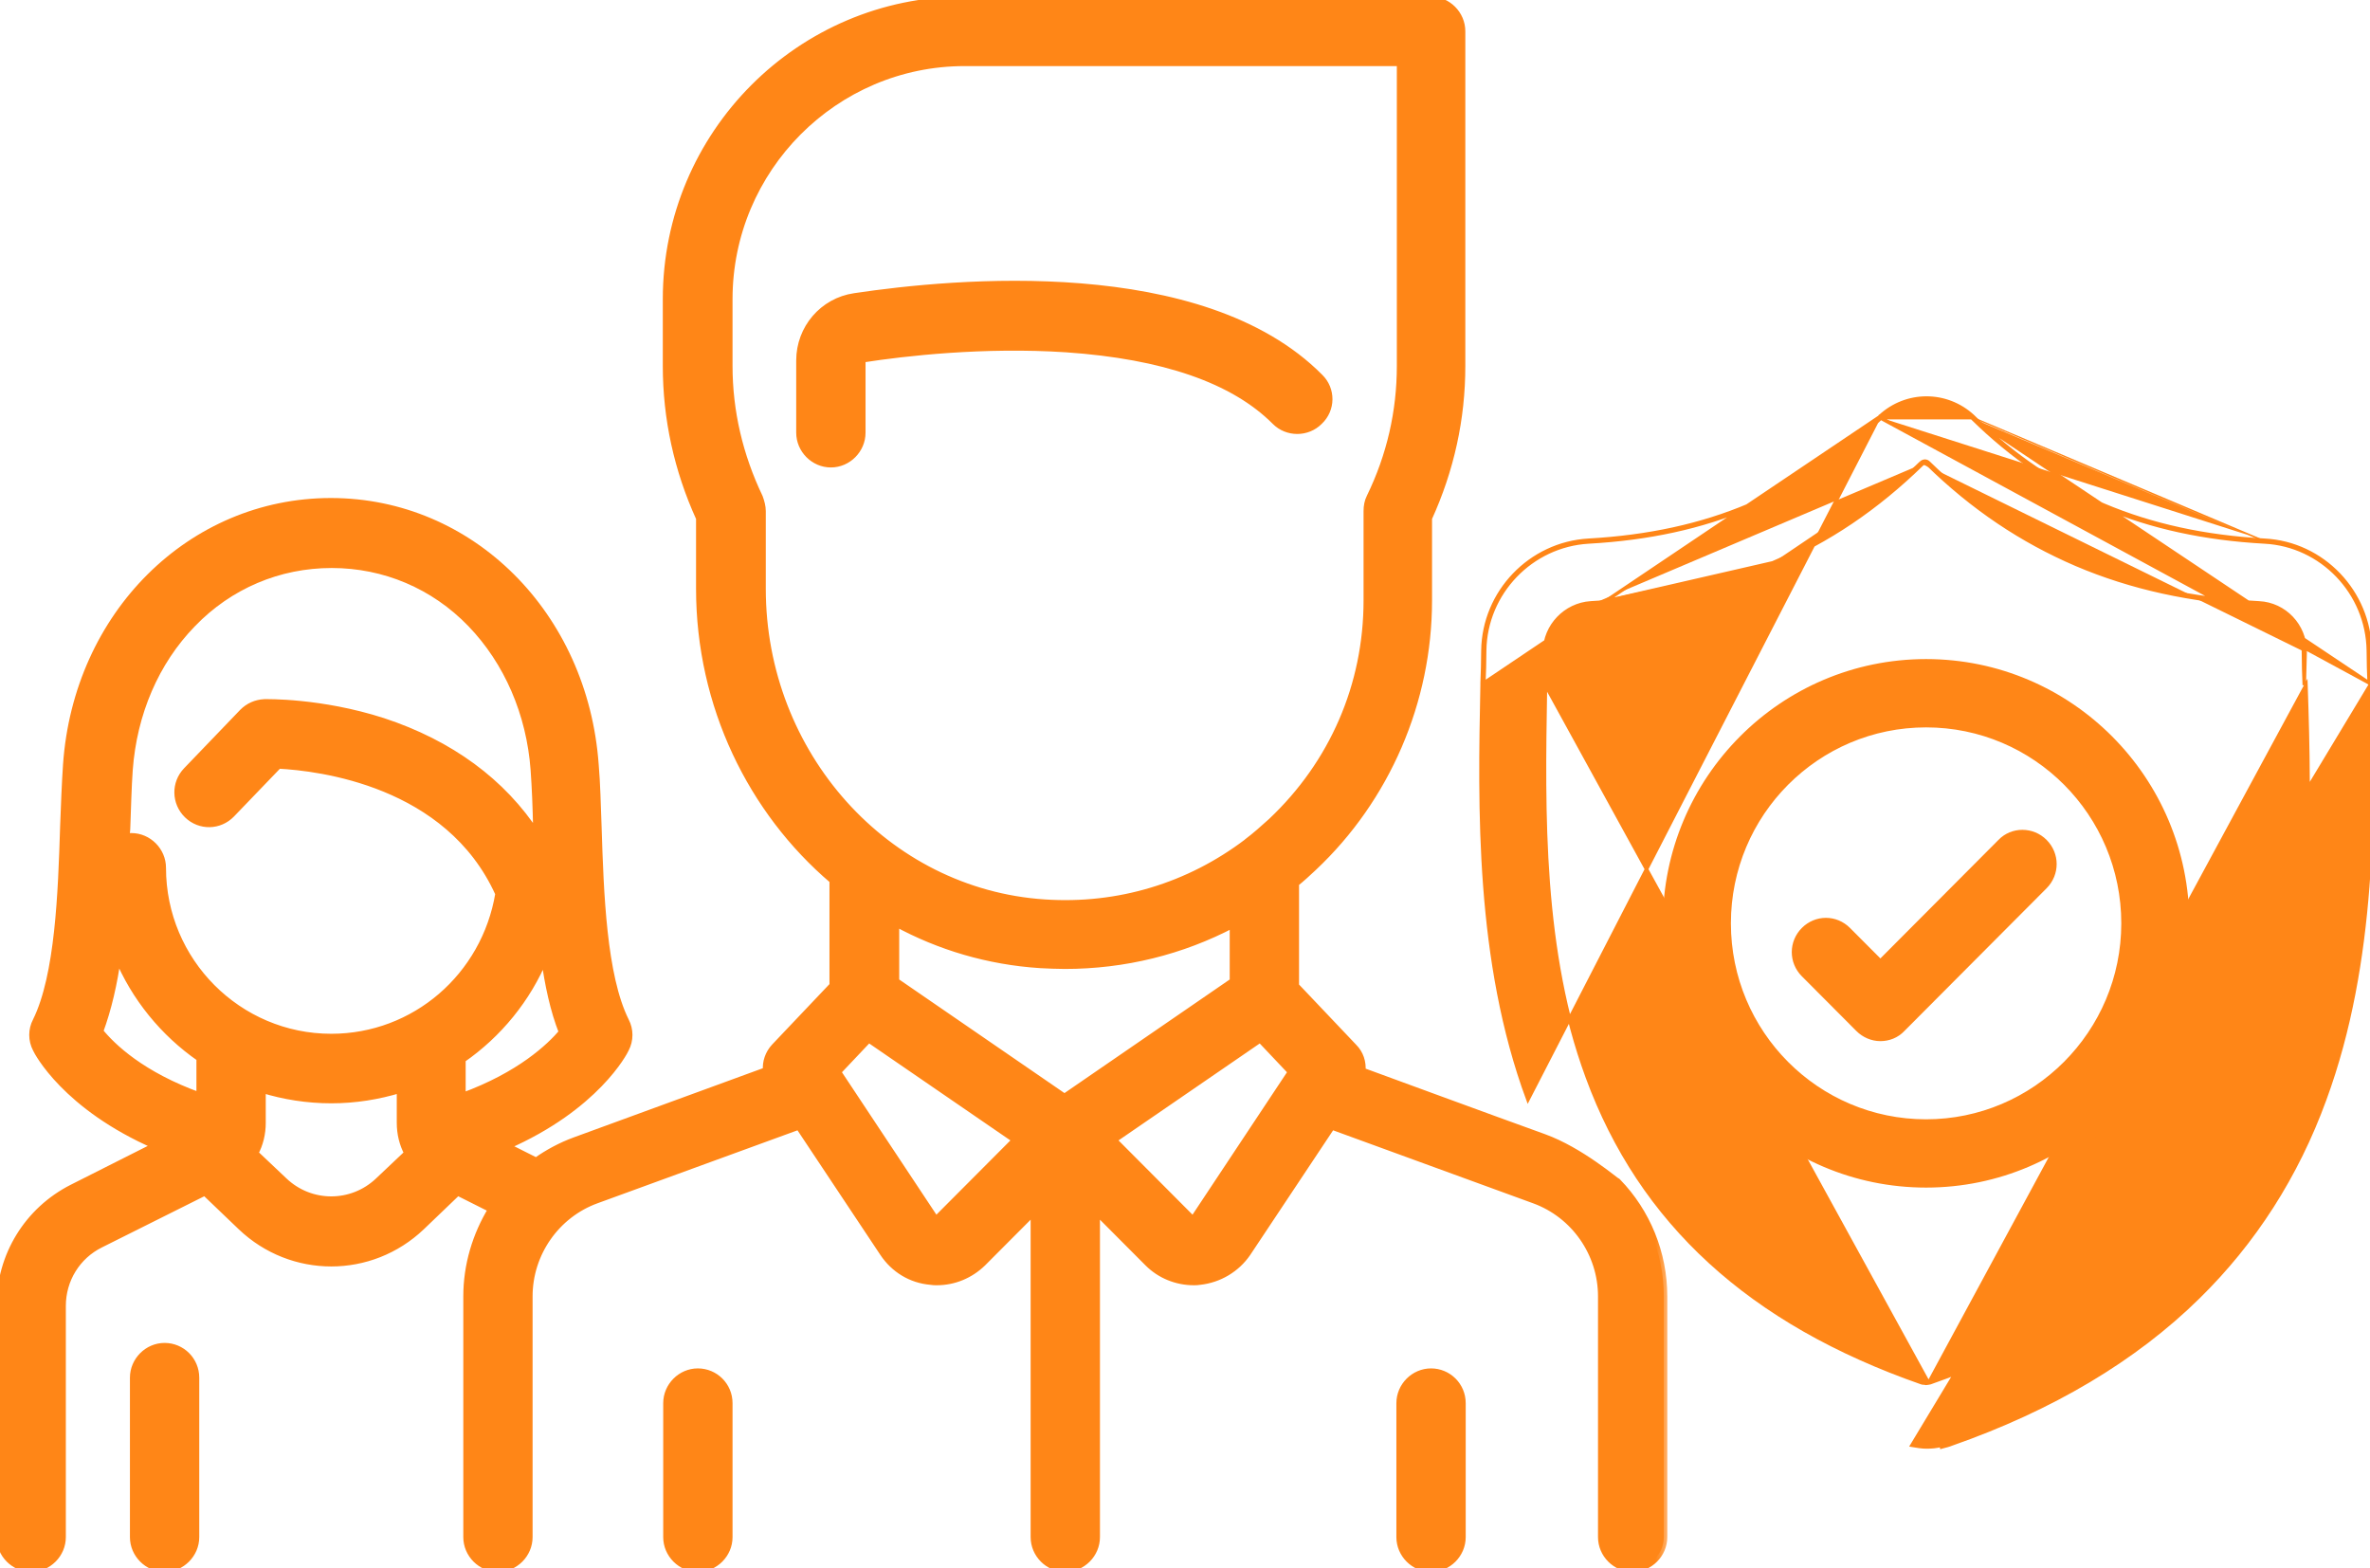 <svg width="68" height="45" viewBox="0 0 68 45" fill="none" xmlns="http://www.w3.org/2000/svg">
<g clip-path="url(#clip0)">
<mask id="path-1-outside-1" maskUnits="userSpaceOnUse" x="-1" y="-1" width="49" height="47" fill="black">
<rect fill="white" x="-1" y="-1" width="49" height="47"/>
<path d="M44.292 32.634C42.992 32.167 39.08 30.73 39.08 30.73C39.104 30.479 39.021 30.227 38.842 30.048L37.172 28.288V25.343C37.351 25.2 37.518 25.044 37.685 24.888C39.784 22.913 40.988 20.124 40.988 17.227V14.868C41.62 13.48 41.943 12.019 41.943 10.499V0.898C41.943 0.407 41.537 0 41.048 0H27.668C22.957 0 19.117 3.843 19.117 8.583V10.499C19.117 12.007 19.439 13.48 20.071 14.868V16.892C20.071 20.243 21.562 23.272 23.899 25.259V28.276L22.229 30.036C22.05 30.227 21.967 30.479 21.991 30.718L16.493 32.729C16.1 32.873 15.718 33.077 15.384 33.316L14.525 32.885C17.101 31.76 17.912 30.18 17.948 30.096C18.079 29.844 18.079 29.545 17.948 29.294C17.304 28.001 17.221 25.631 17.161 23.715C17.137 23.081 17.125 22.482 17.078 21.943C16.767 17.634 13.512 14.389 9.493 14.389C5.474 14.389 2.206 17.634 1.908 21.943C1.872 22.482 1.848 23.081 1.825 23.715C1.765 25.619 1.682 27.989 1.038 29.294C0.906 29.545 0.906 29.844 1.038 30.096C1.073 30.18 1.884 31.748 4.472 32.873L2.075 34.082C0.799 34.729 0 36.022 0 37.47V44.102C0 44.593 0.405 45 0.894 45C1.383 45 1.789 44.593 1.789 44.102V37.47C1.789 36.716 2.206 36.033 2.886 35.698L5.879 34.202L6.917 35.196C7.644 35.89 8.575 36.237 9.505 36.237C10.435 36.237 11.365 35.89 12.093 35.196L13.13 34.202L14.108 34.693C13.655 35.435 13.393 36.297 13.393 37.195V44.102C13.393 44.593 13.798 45 14.287 45C14.776 45 15.181 44.593 15.181 44.102V37.195C15.181 35.962 15.957 34.848 17.113 34.429L22.921 32.31L25.342 35.95C25.652 36.417 26.141 36.716 26.701 36.764C26.761 36.776 26.821 36.776 26.88 36.776C27.369 36.776 27.834 36.584 28.192 36.237L29.671 34.753V44.102C29.671 44.593 30.076 45 30.565 45C31.054 45 31.46 44.593 31.46 44.102V34.753L32.939 36.237C33.285 36.584 33.761 36.776 34.25 36.776C34.31 36.776 34.37 36.776 34.429 36.764C34.978 36.704 35.479 36.405 35.789 35.95L38.21 32.31L44.017 34.429C45.174 34.848 45.95 35.962 45.95 37.195V44.102C45.95 44.593 46.355 45 46.844 45C47.333 45 47.738 44.593 47.738 44.102V37.195C47.738 35.95 47.249 34.776 46.415 33.915C46.367 33.903 45.353 33.017 44.292 32.634ZM5.736 31.448C4.067 30.85 3.22 30.036 2.862 29.593C3.101 28.947 3.268 28.216 3.375 27.438C3.864 28.623 4.699 29.641 5.736 30.359V31.448ZM10.864 33.879C10.101 34.609 8.908 34.609 8.145 33.879L7.31 33.089C7.454 32.825 7.525 32.526 7.525 32.215V31.257C8.145 31.448 8.813 31.556 9.505 31.556C10.196 31.556 10.852 31.448 11.484 31.257V32.215C11.484 32.526 11.556 32.825 11.699 33.089L10.864 33.879ZM9.505 29.761C6.833 29.761 4.663 27.582 4.663 24.9C4.663 24.409 4.257 24.002 3.768 24.002C3.721 24.002 3.673 24.002 3.625 24.014C3.625 23.942 3.625 23.859 3.637 23.787C3.661 23.164 3.673 22.59 3.709 22.087C3.828 20.471 4.46 18.986 5.522 17.897C6.583 16.796 8.002 16.197 9.517 16.197C11.031 16.197 12.45 16.796 13.512 17.897C14.561 18.986 15.205 20.471 15.324 22.087C15.36 22.59 15.384 23.164 15.396 23.787C15.396 23.835 15.396 23.895 15.396 23.942C14.418 22.434 12.915 21.333 10.983 20.698C9.195 20.124 7.644 20.16 7.585 20.16C7.346 20.172 7.132 20.267 6.965 20.435L5.355 22.111C5.009 22.47 5.021 23.033 5.378 23.38C5.736 23.727 6.297 23.715 6.643 23.356L7.99 21.955C9.147 22.015 12.868 22.446 14.311 25.642C13.917 28.013 11.902 29.761 9.505 29.761ZM13.261 31.46V30.395C14.299 29.677 15.134 28.659 15.623 27.474C15.73 28.252 15.885 28.982 16.135 29.617C15.778 30.036 14.931 30.85 13.261 31.46ZM21.872 16.892V14.665C21.872 14.533 21.836 14.401 21.788 14.27C21.216 13.073 20.918 11.804 20.918 10.499V8.583C20.918 4.848 23.947 1.796 27.679 1.796H40.178V10.499C40.178 11.804 39.891 13.073 39.307 14.27C39.247 14.389 39.223 14.521 39.223 14.665V17.227C39.223 19.657 38.245 21.907 36.48 23.571C36.254 23.775 36.027 23.979 35.789 24.158L35.777 24.17C34.119 25.427 32.092 26.049 29.969 25.906C25.425 25.607 21.872 21.644 21.872 16.892ZM26.904 34.956C26.892 34.968 26.88 34.98 26.857 34.968C26.833 34.968 26.821 34.944 26.809 34.944L24.03 30.754L24.925 29.808L29.146 32.706L26.904 34.956ZM30.542 31.484L25.7 28.156V26.48C26.952 27.163 28.359 27.582 29.85 27.678C30.088 27.689 30.315 27.701 30.553 27.701C32.259 27.701 33.905 27.294 35.383 26.516V28.156L30.542 31.484ZM34.274 34.944C34.274 34.956 34.262 34.968 34.227 34.968C34.203 34.968 34.179 34.956 34.179 34.956L31.937 32.706L36.158 29.808L37.053 30.754L34.274 34.944Z"/>
</mask>
<path d="M44.292 32.634C42.992 32.167 39.08 30.73 39.08 30.73C39.104 30.479 39.021 30.227 38.842 30.048L37.172 28.288V25.343C37.351 25.2 37.518 25.044 37.685 24.888C39.784 22.913 40.988 20.124 40.988 17.227V14.868C41.62 13.48 41.943 12.019 41.943 10.499V0.898C41.943 0.407 41.537 0 41.048 0H27.668C22.957 0 19.117 3.843 19.117 8.583V10.499C19.117 12.007 19.439 13.48 20.071 14.868V16.892C20.071 20.243 21.562 23.272 23.899 25.259V28.276L22.229 30.036C22.05 30.227 21.967 30.479 21.991 30.718L16.493 32.729C16.1 32.873 15.718 33.077 15.384 33.316L14.525 32.885C17.101 31.76 17.912 30.18 17.948 30.096C18.079 29.844 18.079 29.545 17.948 29.294C17.304 28.001 17.221 25.631 17.161 23.715C17.137 23.081 17.125 22.482 17.078 21.943C16.767 17.634 13.512 14.389 9.493 14.389C5.474 14.389 2.206 17.634 1.908 21.943C1.872 22.482 1.848 23.081 1.825 23.715C1.765 25.619 1.682 27.989 1.038 29.294C0.906 29.545 0.906 29.844 1.038 30.096C1.073 30.18 1.884 31.748 4.472 32.873L2.075 34.082C0.799 34.729 0 36.022 0 37.47V44.102C0 44.593 0.405 45 0.894 45C1.383 45 1.789 44.593 1.789 44.102V37.47C1.789 36.716 2.206 36.033 2.886 35.698L5.879 34.202L6.917 35.196C7.644 35.89 8.575 36.237 9.505 36.237C10.435 36.237 11.365 35.89 12.093 35.196L13.13 34.202L14.108 34.693C13.655 35.435 13.393 36.297 13.393 37.195V44.102C13.393 44.593 13.798 45 14.287 45C14.776 45 15.181 44.593 15.181 44.102V37.195C15.181 35.962 15.957 34.848 17.113 34.429L22.921 32.31L25.342 35.95C25.652 36.417 26.141 36.716 26.701 36.764C26.761 36.776 26.821 36.776 26.88 36.776C27.369 36.776 27.834 36.584 28.192 36.237L29.671 34.753V44.102C29.671 44.593 30.076 45 30.565 45C31.054 45 31.46 44.593 31.46 44.102V34.753L32.939 36.237C33.285 36.584 33.761 36.776 34.25 36.776C34.31 36.776 34.37 36.776 34.429 36.764C34.978 36.704 35.479 36.405 35.789 35.95L38.21 32.31L44.017 34.429C45.174 34.848 45.95 35.962 45.95 37.195V44.102C45.95 44.593 46.355 45 46.844 45C47.333 45 47.738 44.593 47.738 44.102V37.195C47.738 35.95 47.249 34.776 46.415 33.915C46.367 33.903 45.353 33.017 44.292 32.634ZM5.736 31.448C4.067 30.85 3.22 30.036 2.862 29.593C3.101 28.947 3.268 28.216 3.375 27.438C3.864 28.623 4.699 29.641 5.736 30.359V31.448ZM10.864 33.879C10.101 34.609 8.908 34.609 8.145 33.879L7.31 33.089C7.454 32.825 7.525 32.526 7.525 32.215V31.257C8.145 31.448 8.813 31.556 9.505 31.556C10.196 31.556 10.852 31.448 11.484 31.257V32.215C11.484 32.526 11.556 32.825 11.699 33.089L10.864 33.879ZM9.505 29.761C6.833 29.761 4.663 27.582 4.663 24.9C4.663 24.409 4.257 24.002 3.768 24.002C3.721 24.002 3.673 24.002 3.625 24.014C3.625 23.942 3.625 23.859 3.637 23.787C3.661 23.164 3.673 22.59 3.709 22.087C3.828 20.471 4.46 18.986 5.522 17.897C6.583 16.796 8.002 16.197 9.517 16.197C11.031 16.197 12.45 16.796 13.512 17.897C14.561 18.986 15.205 20.471 15.324 22.087C15.36 22.59 15.384 23.164 15.396 23.787C15.396 23.835 15.396 23.895 15.396 23.942C14.418 22.434 12.915 21.333 10.983 20.698C9.195 20.124 7.644 20.16 7.585 20.16C7.346 20.172 7.132 20.267 6.965 20.435L5.355 22.111C5.009 22.47 5.021 23.033 5.378 23.38C5.736 23.727 6.297 23.715 6.643 23.356L7.99 21.955C9.147 22.015 12.868 22.446 14.311 25.642C13.917 28.013 11.902 29.761 9.505 29.761ZM13.261 31.46V30.395C14.299 29.677 15.134 28.659 15.623 27.474C15.73 28.252 15.885 28.982 16.135 29.617C15.778 30.036 14.931 30.85 13.261 31.46ZM21.872 16.892V14.665C21.872 14.533 21.836 14.401 21.788 14.27C21.216 13.073 20.918 11.804 20.918 10.499V8.583C20.918 4.848 23.947 1.796 27.679 1.796H40.178V10.499C40.178 11.804 39.891 13.073 39.307 14.27C39.247 14.389 39.223 14.521 39.223 14.665V17.227C39.223 19.657 38.245 21.907 36.48 23.571C36.254 23.775 36.027 23.979 35.789 24.158L35.777 24.17C34.119 25.427 32.092 26.049 29.969 25.906C25.425 25.607 21.872 21.644 21.872 16.892ZM26.904 34.956C26.892 34.968 26.88 34.98 26.857 34.968C26.833 34.968 26.821 34.944 26.809 34.944L24.03 30.754L24.925 29.808L29.146 32.706L26.904 34.956ZM30.542 31.484L25.7 28.156V26.48C26.952 27.163 28.359 27.582 29.85 27.678C30.088 27.689 30.315 27.701 30.553 27.701C32.259 27.701 33.905 27.294 35.383 26.516V28.156L30.542 31.484ZM34.274 34.944C34.274 34.956 34.262 34.968 34.227 34.968C34.203 34.968 34.179 34.956 34.179 34.956L31.937 32.706L36.158 29.808L37.053 30.754L34.274 34.944Z" fill="#FF8617"/>
<path d="M44.292 32.634C42.992 32.167 39.08 30.73 39.08 30.73C39.104 30.479 39.021 30.227 38.842 30.048L37.172 28.288V25.343C37.351 25.2 37.518 25.044 37.685 24.888C39.784 22.913 40.988 20.124 40.988 17.227V14.868C41.62 13.48 41.943 12.019 41.943 10.499V0.898C41.943 0.407 41.537 0 41.048 0H27.668C22.957 0 19.117 3.843 19.117 8.583V10.499C19.117 12.007 19.439 13.48 20.071 14.868V16.892C20.071 20.243 21.562 23.272 23.899 25.259V28.276L22.229 30.036C22.05 30.227 21.967 30.479 21.991 30.718L16.493 32.729C16.1 32.873 15.718 33.077 15.384 33.316L14.525 32.885C17.101 31.76 17.912 30.18 17.948 30.096C18.079 29.844 18.079 29.545 17.948 29.294C17.304 28.001 17.221 25.631 17.161 23.715C17.137 23.081 17.125 22.482 17.078 21.943C16.767 17.634 13.512 14.389 9.493 14.389C5.474 14.389 2.206 17.634 1.908 21.943C1.872 22.482 1.848 23.081 1.825 23.715C1.765 25.619 1.682 27.989 1.038 29.294C0.906 29.545 0.906 29.844 1.038 30.096C1.073 30.18 1.884 31.748 4.472 32.873L2.075 34.082C0.799 34.729 0 36.022 0 37.47V44.102C0 44.593 0.405 45 0.894 45C1.383 45 1.789 44.593 1.789 44.102V37.47C1.789 36.716 2.206 36.033 2.886 35.698L5.879 34.202L6.917 35.196C7.644 35.89 8.575 36.237 9.505 36.237C10.435 36.237 11.365 35.89 12.093 35.196L13.13 34.202L14.108 34.693C13.655 35.435 13.393 36.297 13.393 37.195V44.102C13.393 44.593 13.798 45 14.287 45C14.776 45 15.181 44.593 15.181 44.102V37.195C15.181 35.962 15.957 34.848 17.113 34.429L22.921 32.31L25.342 35.95C25.652 36.417 26.141 36.716 26.701 36.764C26.761 36.776 26.821 36.776 26.88 36.776C27.369 36.776 27.834 36.584 28.192 36.237L29.671 34.753V44.102C29.671 44.593 30.076 45 30.565 45C31.054 45 31.46 44.593 31.46 44.102V34.753L32.939 36.237C33.285 36.584 33.761 36.776 34.25 36.776C34.31 36.776 34.37 36.776 34.429 36.764C34.978 36.704 35.479 36.405 35.789 35.95L38.21 32.31L44.017 34.429C45.174 34.848 45.95 35.962 45.95 37.195V44.102C45.95 44.593 46.355 45 46.844 45C47.333 45 47.738 44.593 47.738 44.102V37.195C47.738 35.95 47.249 34.776 46.415 33.915C46.367 33.903 45.353 33.017 44.292 32.634ZM5.736 31.448C4.067 30.85 3.22 30.036 2.862 29.593C3.101 28.947 3.268 28.216 3.375 27.438C3.864 28.623 4.699 29.641 5.736 30.359V31.448ZM10.864 33.879C10.101 34.609 8.908 34.609 8.145 33.879L7.31 33.089C7.454 32.825 7.525 32.526 7.525 32.215V31.257C8.145 31.448 8.813 31.556 9.505 31.556C10.196 31.556 10.852 31.448 11.484 31.257V32.215C11.484 32.526 11.556 32.825 11.699 33.089L10.864 33.879ZM9.505 29.761C6.833 29.761 4.663 27.582 4.663 24.9C4.663 24.409 4.257 24.002 3.768 24.002C3.721 24.002 3.673 24.002 3.625 24.014C3.625 23.942 3.625 23.859 3.637 23.787C3.661 23.164 3.673 22.59 3.709 22.087C3.828 20.471 4.46 18.986 5.522 17.897C6.583 16.796 8.002 16.197 9.517 16.197C11.031 16.197 12.45 16.796 13.512 17.897C14.561 18.986 15.205 20.471 15.324 22.087C15.36 22.59 15.384 23.164 15.396 23.787C15.396 23.835 15.396 23.895 15.396 23.942C14.418 22.434 12.915 21.333 10.983 20.698C9.195 20.124 7.644 20.16 7.585 20.16C7.346 20.172 7.132 20.267 6.965 20.435L5.355 22.111C5.009 22.47 5.021 23.033 5.378 23.38C5.736 23.727 6.297 23.715 6.643 23.356L7.99 21.955C9.147 22.015 12.868 22.446 14.311 25.642C13.917 28.013 11.902 29.761 9.505 29.761ZM13.261 31.46V30.395C14.299 29.677 15.134 28.659 15.623 27.474C15.73 28.252 15.885 28.982 16.135 29.617C15.778 30.036 14.931 30.85 13.261 31.46ZM21.872 16.892V14.665C21.872 14.533 21.836 14.401 21.788 14.27C21.216 13.073 20.918 11.804 20.918 10.499V8.583C20.918 4.848 23.947 1.796 27.679 1.796H40.178V10.499C40.178 11.804 39.891 13.073 39.307 14.27C39.247 14.389 39.223 14.521 39.223 14.665V17.227C39.223 19.657 38.245 21.907 36.48 23.571C36.254 23.775 36.027 23.979 35.789 24.158L35.777 24.17C34.119 25.427 32.092 26.049 29.969 25.906C25.425 25.607 21.872 21.644 21.872 16.892ZM26.904 34.956C26.892 34.968 26.88 34.98 26.857 34.968C26.833 34.968 26.821 34.944 26.809 34.944L24.03 30.754L24.925 29.808L29.146 32.706L26.904 34.956ZM30.542 31.484L25.7 28.156V26.48C26.952 27.163 28.359 27.582 29.85 27.678C30.088 27.689 30.315 27.701 30.553 27.701C32.259 27.701 33.905 27.294 35.383 26.516V28.156L30.542 31.484ZM34.274 34.944C34.274 34.956 34.262 34.968 34.227 34.968C34.203 34.968 34.179 34.956 34.179 34.956L31.937 32.706L36.158 29.808L37.053 30.754L34.274 34.944Z" stroke="#FF8617" stroke-width="0.2" mask="url(#path-1-outside-1)"/>
<path d="M4.723 38.581C4.206 38.581 3.778 39.011 3.778 39.529V44.102C3.778 44.62 4.206 45.05 4.723 45.05C5.239 45.05 5.667 44.62 5.667 44.102V39.529C5.667 38.998 5.239 38.581 4.723 38.581Z" fill="#FF8617" stroke="#FF8617" stroke-width="0.1"/>
<path d="M24.784 10.355C24.784 10.35 24.785 10.347 24.786 10.345L24.789 10.345C25.944 10.165 28.23 9.903 30.586 10.058C33.372 10.249 35.373 10.942 36.553 12.126C36.918 12.493 37.522 12.493 37.887 12.127C38.277 11.76 38.277 11.153 37.899 10.786C36.199 9.074 33.569 8.387 31.012 8.18C28.453 7.973 25.957 8.246 24.512 8.462C23.581 8.597 22.895 9.397 22.895 10.343V12.414C22.895 12.932 23.323 13.362 23.84 13.362C24.356 13.362 24.784 12.932 24.784 12.414V10.355Z" fill="#FF8617" stroke="#FF8617" stroke-width="0.1"/>
<path d="M20.023 39.312C19.507 39.312 19.079 39.741 19.079 40.26V44.102C19.079 44.621 19.507 45.05 20.023 45.05C20.54 45.05 20.968 44.621 20.968 44.102V40.26C20.968 39.729 20.54 39.312 20.023 39.312Z" fill="#FF8617" stroke="#FF8617" stroke-width="0.1"/>
<path d="M41.06 39.312C40.543 39.312 40.115 39.741 40.115 40.26V44.102C40.115 44.621 40.543 45.05 41.06 45.05C41.577 45.05 42.004 44.621 42.004 44.102V40.26C42.004 39.729 41.576 39.312 41.06 39.312Z" fill="#FF8617" stroke="#FF8617" stroke-width="0.1"/>
<path d="M56.599 12.007L56.575 11.983M56.599 12.007C58.865 14.234 61.536 15.359 64.971 15.55M56.599 12.007L56.634 11.971M56.599 12.007L56.635 11.972L56.634 11.971M56.575 11.983L67.976 19.597C67.964 19.309 67.952 18.998 67.952 18.663C67.928 17.011 66.617 15.634 64.971 15.55M56.575 11.983C55.836 11.301 54.715 11.301 53.975 11.983M56.575 11.983H53.975M64.971 15.55L64.974 15.501C64.974 15.501 64.974 15.501 64.974 15.501M64.971 15.55L64.973 15.501C64.974 15.501 64.974 15.501 64.974 15.501M64.974 15.501C61.55 15.309 58.891 14.189 56.634 11.971M64.974 15.501C66.646 15.586 67.978 16.984 68.002 18.662L68.002 18.663C68.002 18.997 68.014 19.307 68.026 19.595L68.026 19.597H68.026V19.62L68.026 19.62L53.917 11.971M56.634 11.971L56.611 11.948L56.611 11.948L56.609 11.946C55.851 11.246 54.7 11.246 53.942 11.946L53.941 11.946L53.94 11.948L53.917 11.971M53.917 11.971L53.952 12.007M53.917 11.971L53.975 11.983M53.975 11.983L53.952 12.007M53.916 11.971C51.648 14.189 49.001 15.31 45.577 15.501L45.577 15.501C43.905 15.598 42.573 16.984 42.548 18.662H42.548V18.663C42.548 18.997 42.536 19.307 42.525 19.595L42.525 19.595V19.597V19.656C42.453 23.174 42.369 27.565 43.84 31.549L53.916 11.971ZM53.916 11.971L53.916 11.972L53.952 12.007M53.916 11.971L42.575 19.597C42.587 19.309 42.598 18.998 42.598 18.663C42.622 17.011 43.934 15.646 45.58 15.55C49.014 15.359 51.674 14.234 53.952 12.007M55.335 39.681V39.682C55.339 39.682 55.346 39.681 55.355 39.678C55.359 39.677 55.366 39.675 55.371 39.674C55.374 39.673 55.378 39.672 55.384 39.671C60.294 37.951 63.428 35.076 64.96 30.904C64.96 30.904 64.96 30.904 64.96 30.904L65.007 30.922C66.354 27.246 66.283 23.224 66.163 19.657L55.335 39.681ZM55.335 39.681L55.323 39.684C55.283 39.694 55.232 39.694 55.192 39.684L55.193 39.682H55.18C55.177 39.682 55.175 39.682 55.166 39.679L55.165 39.679C55.157 39.676 55.145 39.672 55.13 39.671C50.208 37.951 47.075 35.076 45.543 30.904L45.543 30.904C44.214 27.291 44.281 23.325 44.34 19.796C44.341 19.758 44.341 19.72 44.342 19.681V19.68V19.657M55.335 39.681L44.342 19.657M66.09 18.687C66.09 19.035 66.102 19.359 66.114 19.658L66.14 18.687M66.09 18.687C66.09 18.687 66.09 18.687 66.09 18.687H66.14M66.09 18.687C66.09 18.687 66.09 18.688 66.09 18.688L66.14 18.687M66.09 18.687C66.078 17.971 65.525 17.383 64.813 17.348L64.813 17.348C62.864 17.24 61.153 16.868 59.573 16.195L59.573 16.195C58.005 15.522 56.604 14.585 55.3 13.312L55.3 13.311C55.278 13.29 55.255 13.281 55.232 13.281C55.209 13.281 55.182 13.29 55.154 13.313M66.14 18.687C66.128 17.945 65.555 17.334 64.816 17.298C62.872 17.191 61.167 16.819 59.592 16.149C58.03 15.479 56.635 14.545 55.335 13.276C55.275 13.216 55.192 13.216 55.12 13.276M55.154 13.313C55.154 13.313 55.155 13.312 55.155 13.312L55.12 13.276M55.154 13.313C53.85 14.585 52.462 15.522 50.883 16.195L50.882 16.195C49.314 16.856 47.591 17.24 45.642 17.348M55.154 13.313C55.153 13.313 55.153 13.314 55.152 13.314L55.12 13.276M55.12 13.276C53.82 14.545 52.437 15.479 50.863 16.149M45.639 17.298C47.583 17.191 49.301 16.807 50.863 16.149M45.639 17.298C44.912 17.346 44.328 17.957 44.316 18.687C44.316 19.034 44.304 19.357 44.292 19.657L50.863 16.149M45.639 17.298L45.642 17.348C45.642 17.348 45.642 17.348 45.642 17.348M45.639 17.298L45.643 17.348C45.643 17.348 45.643 17.348 45.642 17.348M50.863 16.149L45.642 17.348M44.342 19.657C44.354 19.359 44.366 19.035 44.366 18.687C44.366 18.687 44.366 18.688 44.366 18.688L44.342 19.657ZM68.027 19.687L68.026 19.621L54.858 41.468C55.001 41.492 55.144 41.516 55.275 41.516C55.419 41.516 55.562 41.504 55.693 41.468L55.705 41.517C55.705 41.517 55.705 41.517 55.705 41.517C55.718 41.513 55.732 41.51 55.745 41.507C55.828 41.486 55.922 41.463 55.997 41.431C58.876 40.423 61.255 39.008 63.074 37.218C64.677 35.645 65.898 33.747 66.699 31.549C68.161 27.578 68.087 23.205 68.027 19.687Z" fill="#FF8617" stroke="#FF8617" stroke-width="0.1"/>
<path d="M55.263 18.96C51.121 18.96 47.76 22.335 47.76 26.492C47.76 30.65 51.121 34.024 55.263 34.024C59.406 34.024 62.767 30.65 62.767 26.492C62.767 22.335 59.406 18.96 55.263 18.96ZM55.263 32.165C52.143 32.165 49.613 29.625 49.613 26.492C49.613 23.359 52.143 20.82 55.263 20.82C58.384 20.82 60.914 23.359 60.914 26.492C60.914 29.625 58.372 32.165 55.263 32.165Z" fill="#FF8617" stroke="#FF8617" stroke-width="0.1"/>
<path d="M58.686 24.134C58.321 23.768 57.728 23.767 57.374 24.135L53.952 27.57L53.045 26.66C52.679 26.293 52.099 26.293 51.734 26.66C51.368 27.027 51.368 27.609 51.734 27.976L53.296 29.544C53.472 29.721 53.711 29.822 53.952 29.822C54.19 29.822 54.43 29.734 54.608 29.543L58.686 25.45C59.051 25.083 59.051 24.501 58.686 24.134Z" fill="#FF8617" stroke="#FF8617" stroke-width="0.1"/>
</g>
<defs>
<clipPath id="clip0">
<rect width="68" height="45" fill="white"/>
</clipPath>
</defs>
</svg>
